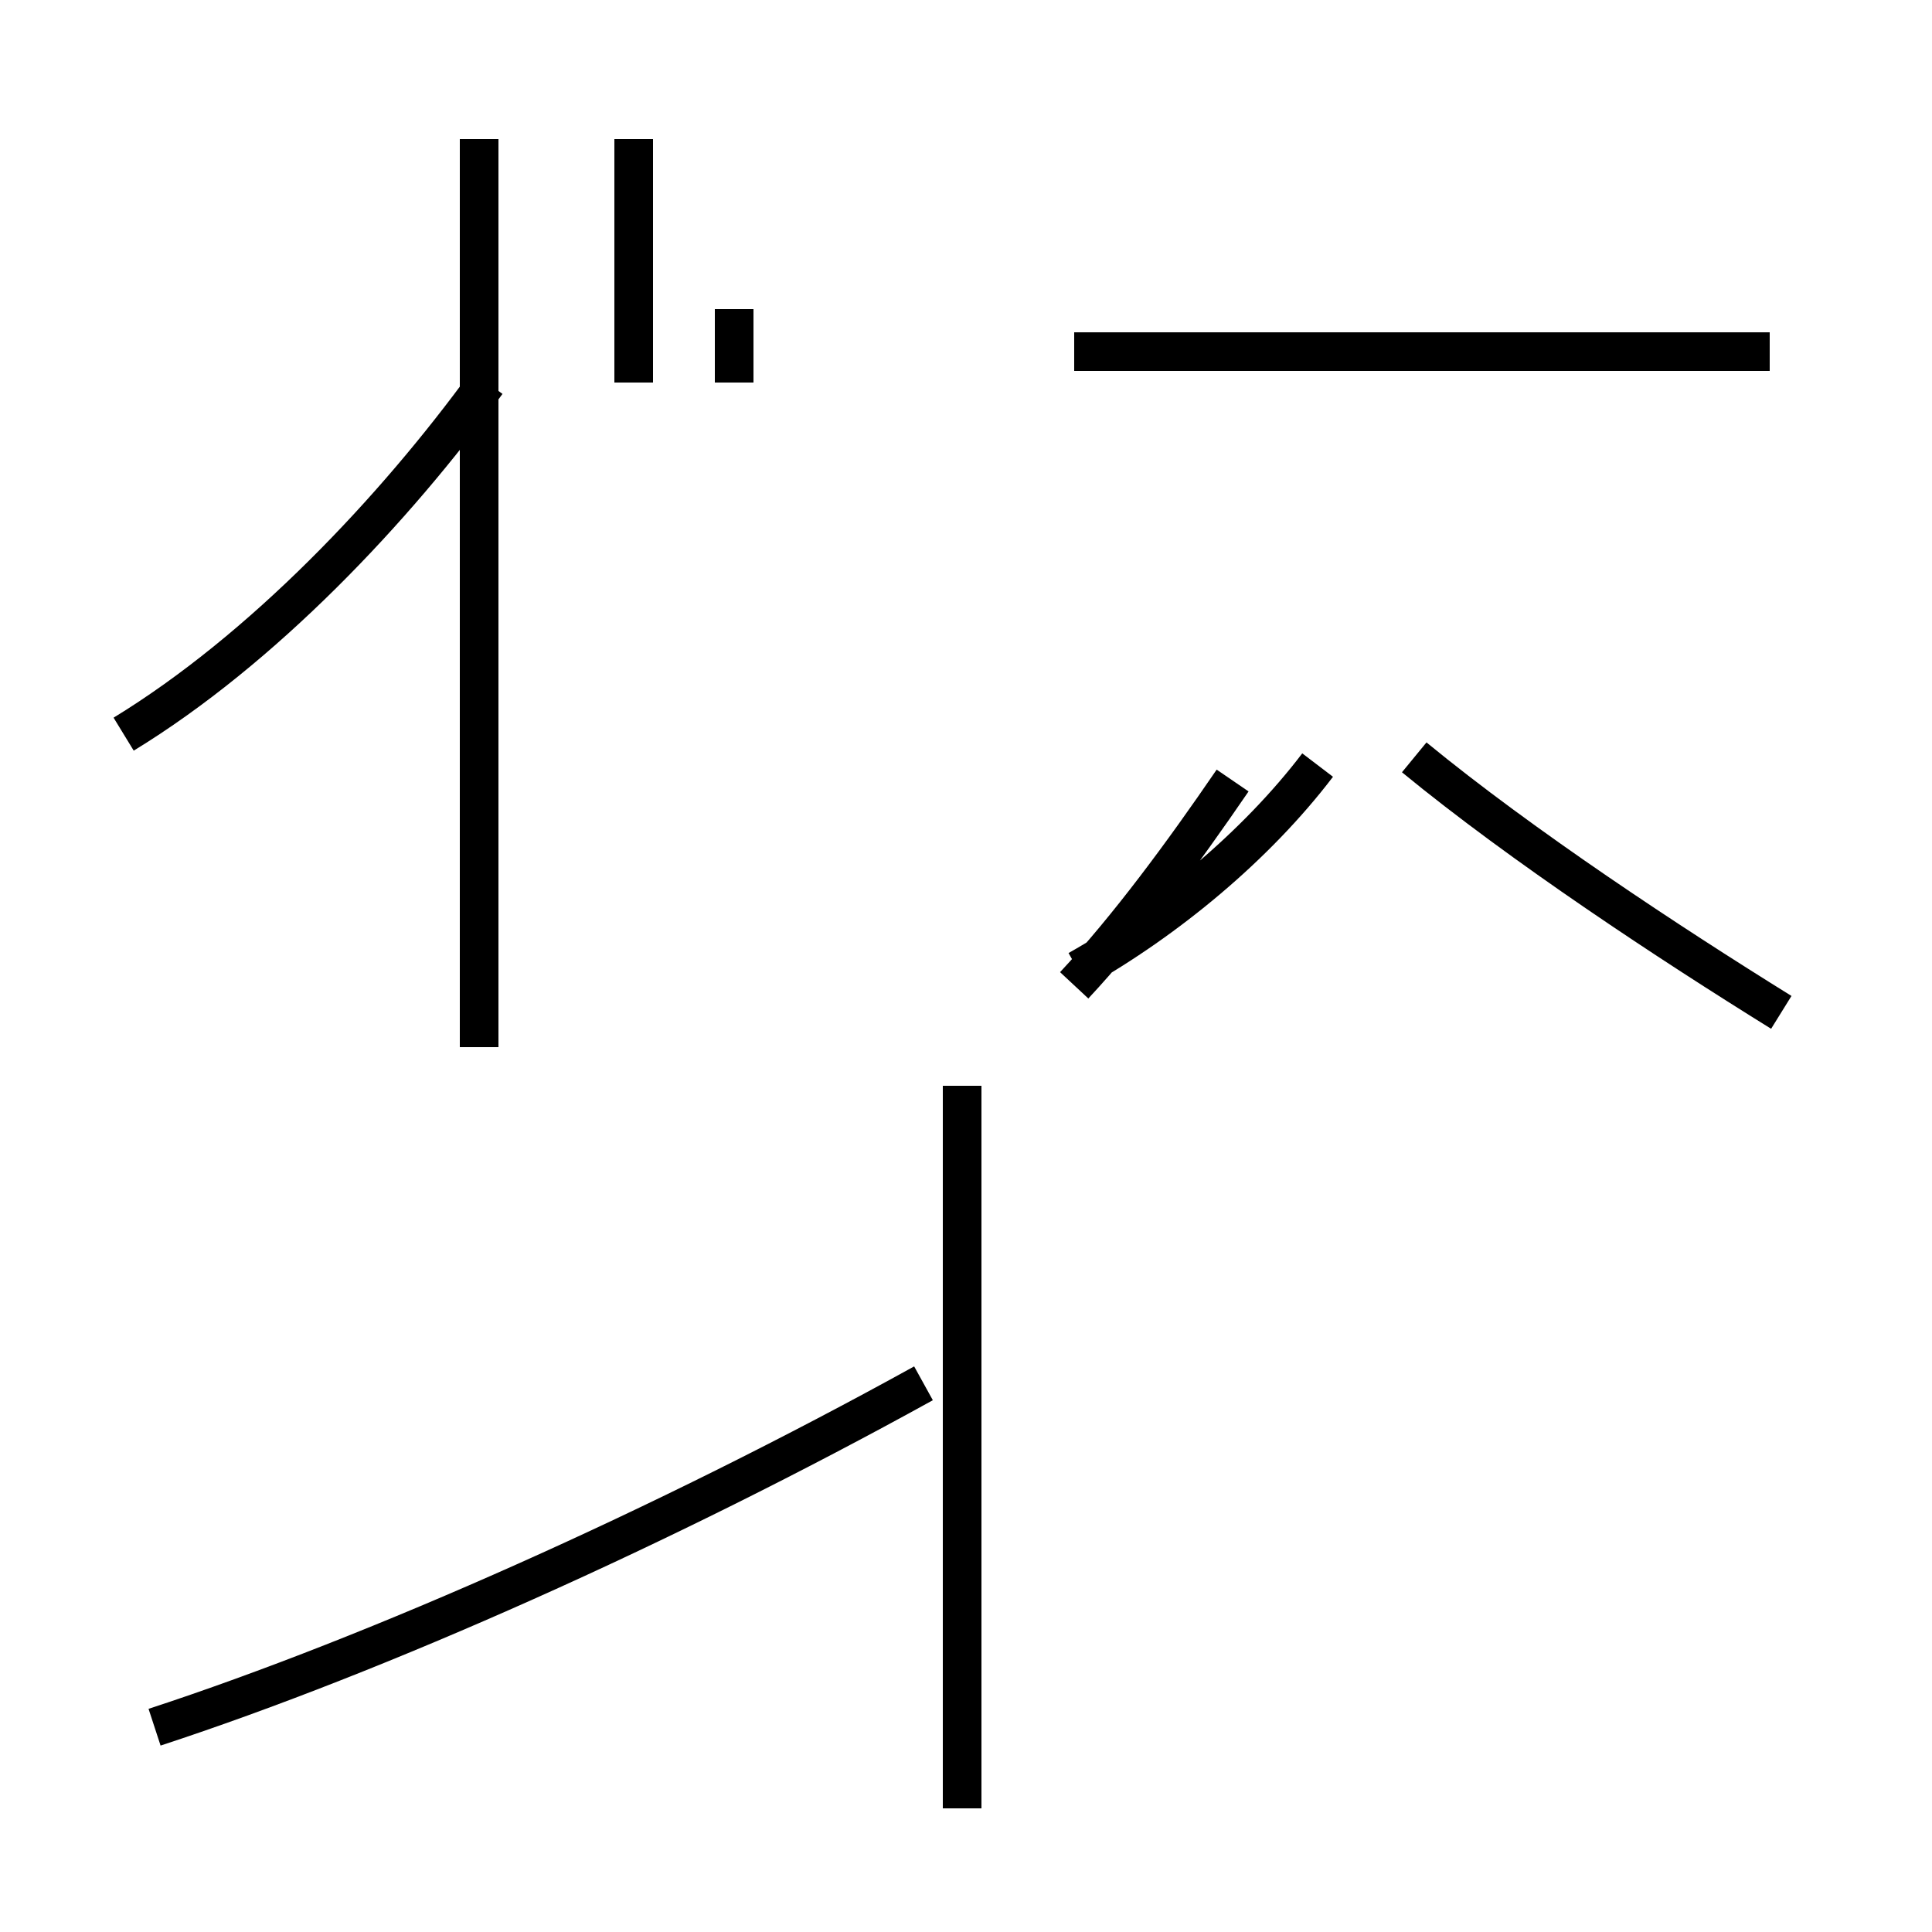 <?xml version='1.0' encoding='utf8'?>
<svg viewBox="0.0 -44.0 50.0 50.0" version="1.1" xmlns="http://www.w3.org/2000/svg">
<rect x="0.0" y="-44.0" width="50.0" height="50.0" fill="#808080" stroke="none"/>
<rect x="-1000" y="-1000" width="2000" height="2000" stroke="white" fill="white"/>
<g style="fill:none; stroke:#000000;  stroke-width:1">
<path d="M 12.4 16.9 L 12.4 40.4 M 19.0 34.6 L 19.0 36.0 M 3.2 25.0 C 6.8 27.2 10.2 30.8 12.6 34.1 M 16.4 34.1 L 16.4 40.4 M 19.0 34.1 L 19.0 36.0 M 24.9 -2.8 L 24.9 15.9 M 4.0 -0.7 C 9.8 1.2 17.2 4.5 23.9 8.2 M 27.8 18.5 C 29.2 20.0 30.6 21.9 31.9 23.8 M 27.9 18.9 C 30.2 20.2 32.5 22.1 34.1 24.2 M 45.8 34.9 L 27.8 34.9 M 46.1 17.8 C 43.2 19.6 39.4 22.1 36.6 24.4 " transform="scale(1, -1)" />
</g>
</svg>